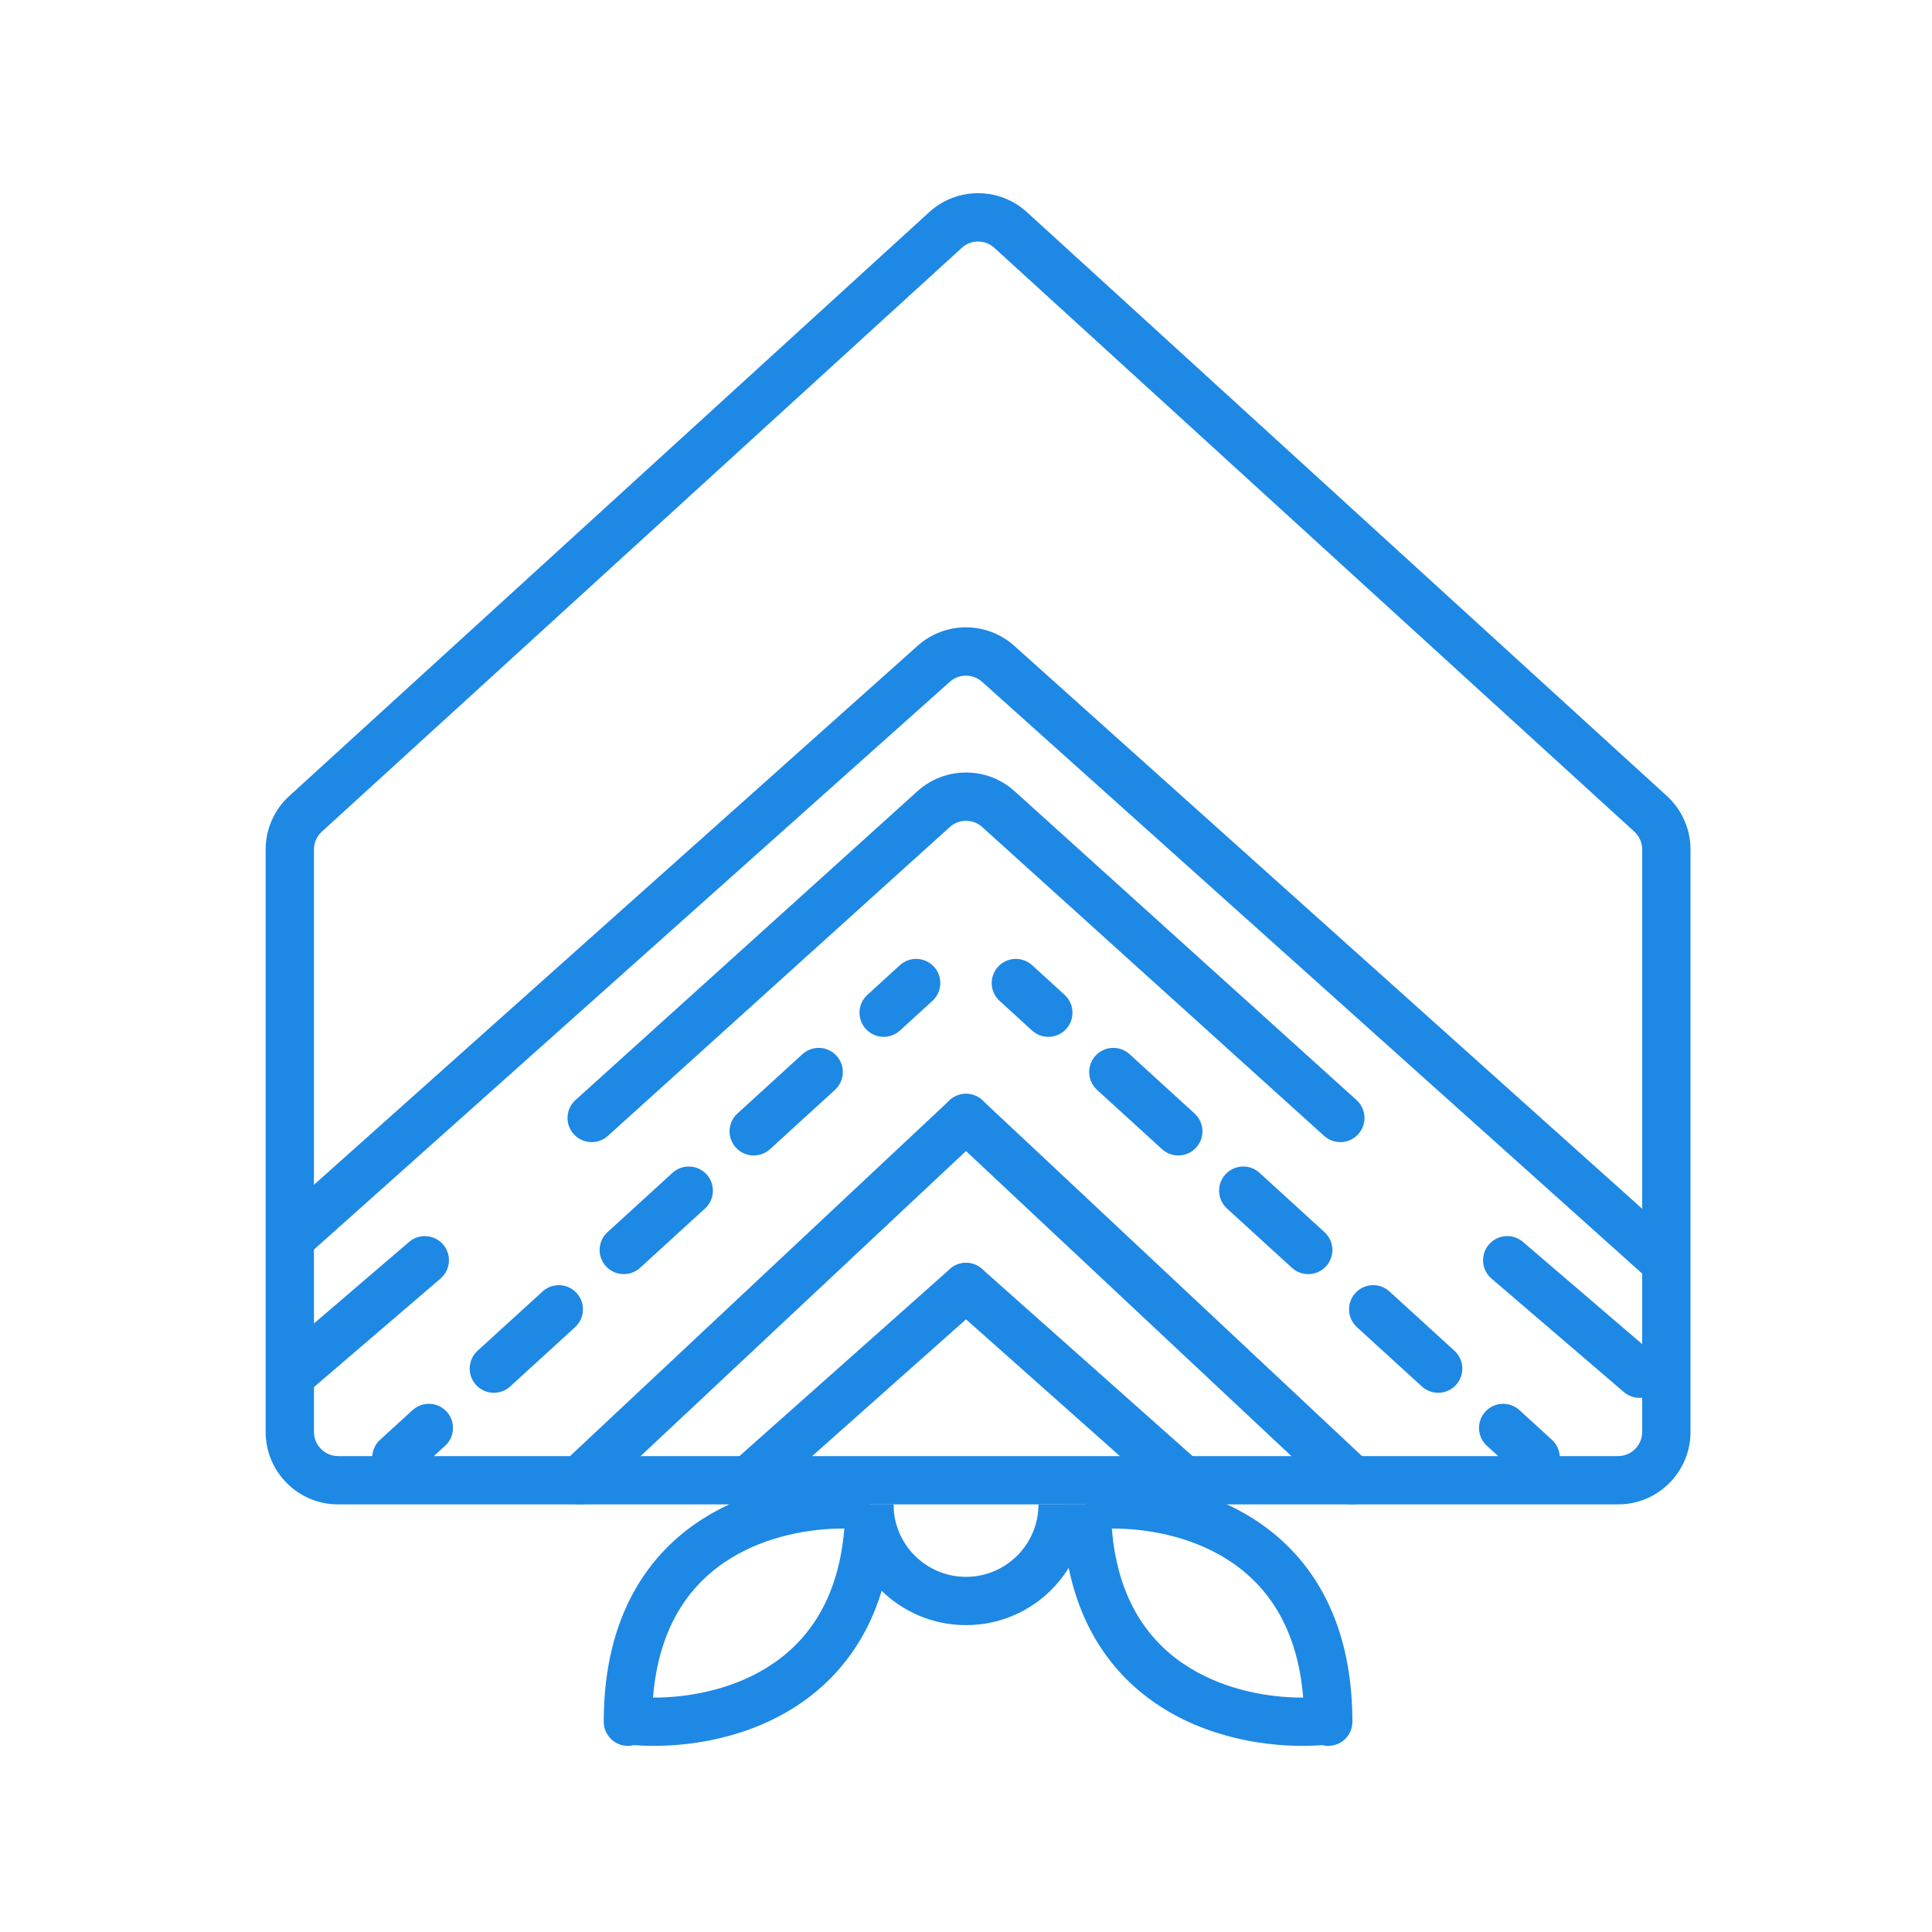 <svg width="48" height="48" viewBox="0 0 48 48" fill="none" xmlns="http://www.w3.org/2000/svg">
<path fill-rule="evenodd" clip-rule="evenodd" d="M23.562 27.365C23.789 27.124 24.169 27.111 24.41 27.338L34.011 36.338C34.252 36.565 34.264 36.944 34.038 37.186C33.811 37.428 33.431 37.44 33.19 37.213L23.59 28.213C23.348 27.987 23.336 27.607 23.562 27.365Z" fill="#1E88E5"/>
<path fill-rule="evenodd" clip-rule="evenodd" d="M24.438 27.365C24.211 27.124 23.831 27.111 23.59 27.338L13.99 36.338C13.748 36.565 13.736 36.944 13.962 37.186C14.189 37.428 14.569 37.44 14.81 37.213L24.41 28.213C24.652 27.987 24.665 27.607 24.438 27.365Z" fill="#1E88E5"/>
<path fill-rule="evenodd" clip-rule="evenodd" d="M23.552 31.577C23.772 31.329 24.151 31.307 24.399 31.527L29.799 36.327C30.046 36.547 30.069 36.927 29.849 37.174C29.628 37.422 29.249 37.444 29.002 37.224L23.602 32.424C23.354 32.204 23.331 31.825 23.552 31.577Z" fill="#1E88E5"/>
<path fill-rule="evenodd" clip-rule="evenodd" d="M24.448 31.577C24.228 31.329 23.849 31.307 23.602 31.527L18.201 36.327C17.954 36.547 17.931 36.927 18.152 37.174C18.372 37.422 18.751 37.444 18.999 37.224L24.399 32.424C24.646 32.204 24.669 31.825 24.448 31.577Z" fill="#1E88E5"/>
<path fill-rule="evenodd" clip-rule="evenodd" d="M23.205 24.019C23.428 24.264 23.411 24.643 23.166 24.866L22.359 25.603C22.114 25.827 21.735 25.809 21.511 25.565C21.288 25.32 21.305 24.941 21.55 24.717L22.357 23.98C22.602 23.757 22.981 23.774 23.205 24.019ZM20.783 26.23C21.007 26.474 20.989 26.854 20.745 27.077L19.131 28.551C18.886 28.774 18.506 28.757 18.283 28.512C18.059 28.268 18.077 27.888 18.321 27.665L19.936 26.191C20.18 25.968 20.56 25.985 20.783 26.23ZM17.555 29.177C17.778 29.422 17.761 29.802 17.516 30.025L15.902 31.499C15.657 31.722 15.278 31.705 15.054 31.46C14.831 31.215 14.848 30.836 15.093 30.613L16.707 29.139C16.952 28.915 17.331 28.933 17.555 29.177ZM14.326 32.125C14.55 32.37 14.533 32.749 14.288 32.973L12.674 34.447C12.429 34.67 12.049 34.653 11.826 34.408C11.603 34.163 11.62 33.784 11.864 33.56L13.479 32.087C13.723 31.863 14.103 31.88 14.326 32.125ZM11.098 35.073C11.321 35.317 11.304 35.697 11.059 35.92L10.252 36.657C10.008 36.881 9.628 36.864 9.405 36.619C9.181 36.374 9.198 35.995 9.443 35.771L10.25 35.034C10.495 34.811 10.874 34.828 11.098 35.073Z" fill="#1E88E5"/>
<path fill-rule="evenodd" clip-rule="evenodd" d="M24.796 24.019C24.572 24.264 24.589 24.643 24.834 24.866L25.641 25.603C25.886 25.827 26.265 25.809 26.489 25.565C26.712 25.32 26.695 24.941 26.45 24.717L25.643 23.98C25.398 23.757 25.019 23.774 24.796 24.019ZM27.217 26.23C26.994 26.474 27.011 26.854 27.255 27.077L28.87 28.551C29.114 28.774 29.494 28.757 29.717 28.512C29.941 28.268 29.924 27.888 29.679 27.665L28.064 26.191C27.82 25.968 27.44 25.985 27.217 26.23ZM30.445 29.177C30.222 29.422 30.239 29.802 30.484 30.025L32.098 31.499C32.343 31.722 32.722 31.705 32.946 31.46C33.169 31.215 33.152 30.836 32.907 30.613L31.293 29.139C31.048 28.915 30.669 28.933 30.445 29.177ZM33.674 32.125C33.45 32.37 33.468 32.749 33.712 32.973L35.327 34.447C35.571 34.67 35.951 34.653 36.174 34.408C36.398 34.163 36.38 33.784 36.136 33.56L34.522 32.087C34.277 31.863 33.897 31.88 33.674 32.125ZM36.902 35.073C36.679 35.317 36.696 35.697 36.941 35.92L37.748 36.657C37.993 36.881 38.372 36.864 38.596 36.619C38.819 36.374 38.802 35.995 38.557 35.771L37.75 35.034C37.505 34.811 37.126 34.828 36.902 35.073Z" fill="#1E88E5"/>
<path fill-rule="evenodd" clip-rule="evenodd" d="M36.991 30.92C37.206 30.669 37.585 30.639 37.837 30.855L41.126 33.674C41.377 33.89 41.406 34.269 41.191 34.52C40.975 34.772 40.596 34.801 40.344 34.585L37.056 31.766C36.804 31.55 36.775 31.172 36.991 30.92Z" fill="#1E88E5"/>
<path fill-rule="evenodd" clip-rule="evenodd" d="M11.01 30.92C10.794 30.669 10.415 30.639 10.164 30.855L6.875 33.674C6.623 33.89 6.594 34.269 6.81 34.52C7.025 34.772 7.404 34.801 7.656 34.585L10.944 31.766C11.196 31.55 11.225 31.172 11.01 30.92Z" fill="#1E88E5"/>
<path fill-rule="evenodd" clip-rule="evenodd" d="M22.2 37.376C22.2 38.37 23.006 39.176 24 39.176C24.994 39.176 25.8 38.37 25.8 37.376H27C27 39.032 25.657 40.376 24 40.376C22.343 40.376 21 39.032 21 37.376H22.2Z" fill="#1E88E5"/>
<path fill-rule="evenodd" clip-rule="evenodd" d="M21.667 36.814C20.575 36.692 18.931 36.833 17.537 37.687C16.108 38.562 15.014 40.144 15 42.727C15 42.736 15 42.744 15 42.752C15 42.76 15 42.768 15 42.776C15 43.107 15.269 43.376 15.6 43.376C15.651 43.376 15.7 43.369 15.748 43.357C16.833 43.439 18.358 43.265 19.663 42.465C21.101 41.584 22.2 39.987 22.2 37.376L21.604 37.376L21.667 36.814ZM20.977 37.976C20.123 37.973 19.061 38.16 18.163 38.71C17.201 39.299 16.371 40.338 16.224 42.176C17.077 42.179 18.139 41.991 19.037 41.441C19.999 40.852 20.829 39.814 20.977 37.976Z" fill="#1E88E5"/>
<path fill-rule="evenodd" clip-rule="evenodd" d="M26.933 36.814C28.026 36.692 29.669 36.833 31.064 37.687C32.492 38.562 33.586 40.144 33.6 42.727C33.6 42.736 33.6 42.744 33.6 42.752C33.6 42.76 33.6 42.768 33.6 42.776C33.6 43.107 33.331 43.376 33 43.376C32.949 43.376 32.9 43.369 32.853 43.357C31.767 43.439 30.242 43.265 28.937 42.465C27.499 41.584 26.4 39.987 26.4 37.376H26.996L26.933 36.814ZM27.623 37.976C28.477 37.973 29.539 38.16 30.437 38.71C31.399 39.299 32.229 40.338 32.377 42.176C31.523 42.179 30.461 41.991 29.564 41.441C28.601 40.852 27.771 39.814 27.623 37.976Z" fill="#1E88E5"/>
<path fill-rule="evenodd" clip-rule="evenodd" d="M24.704 6.157C24.475 5.948 24.125 5.948 23.896 6.157L7.996 20.662C7.871 20.776 7.8 20.937 7.8 21.105V35.576C7.8 35.907 8.069 36.176 8.4 36.176H40.2C40.532 36.176 40.8 35.907 40.8 35.576V21.105C40.8 20.937 40.729 20.776 40.605 20.662L24.704 6.157ZM23.087 5.27C23.774 4.643 24.826 4.643 25.513 5.27L41.413 19.776C41.787 20.117 42 20.599 42 21.105V35.576C42 36.57 41.194 37.376 40.2 37.376H8.4C7.406 37.376 6.6 36.57 6.6 35.576V21.105C6.6 20.599 6.813 20.117 7.187 19.776L23.087 5.27Z" fill="#1E88E5"/>
<path fill-rule="evenodd" clip-rule="evenodd" d="M24.399 16.939C24.171 16.735 23.827 16.735 23.599 16.938L7.6 31.223L6.8 30.328L22.8 16.043C23.484 15.432 24.517 15.434 25.2 16.046L41.801 30.929L41 31.822L24.399 16.939Z" fill="#1E88E5"/>
<path fill-rule="evenodd" clip-rule="evenodd" d="M24.402 20.547C24.174 20.341 23.826 20.341 23.598 20.547L15.102 28.221C14.856 28.443 14.477 28.424 14.255 28.178C14.033 27.932 14.052 27.552 14.298 27.33L22.794 19.657C23.479 19.038 24.521 19.038 25.207 19.657L33.702 27.33C33.948 27.552 33.968 27.932 33.745 28.178C33.523 28.424 33.144 28.443 32.898 28.221L24.402 20.547Z" fill="#1E88E5"/>
</svg>
